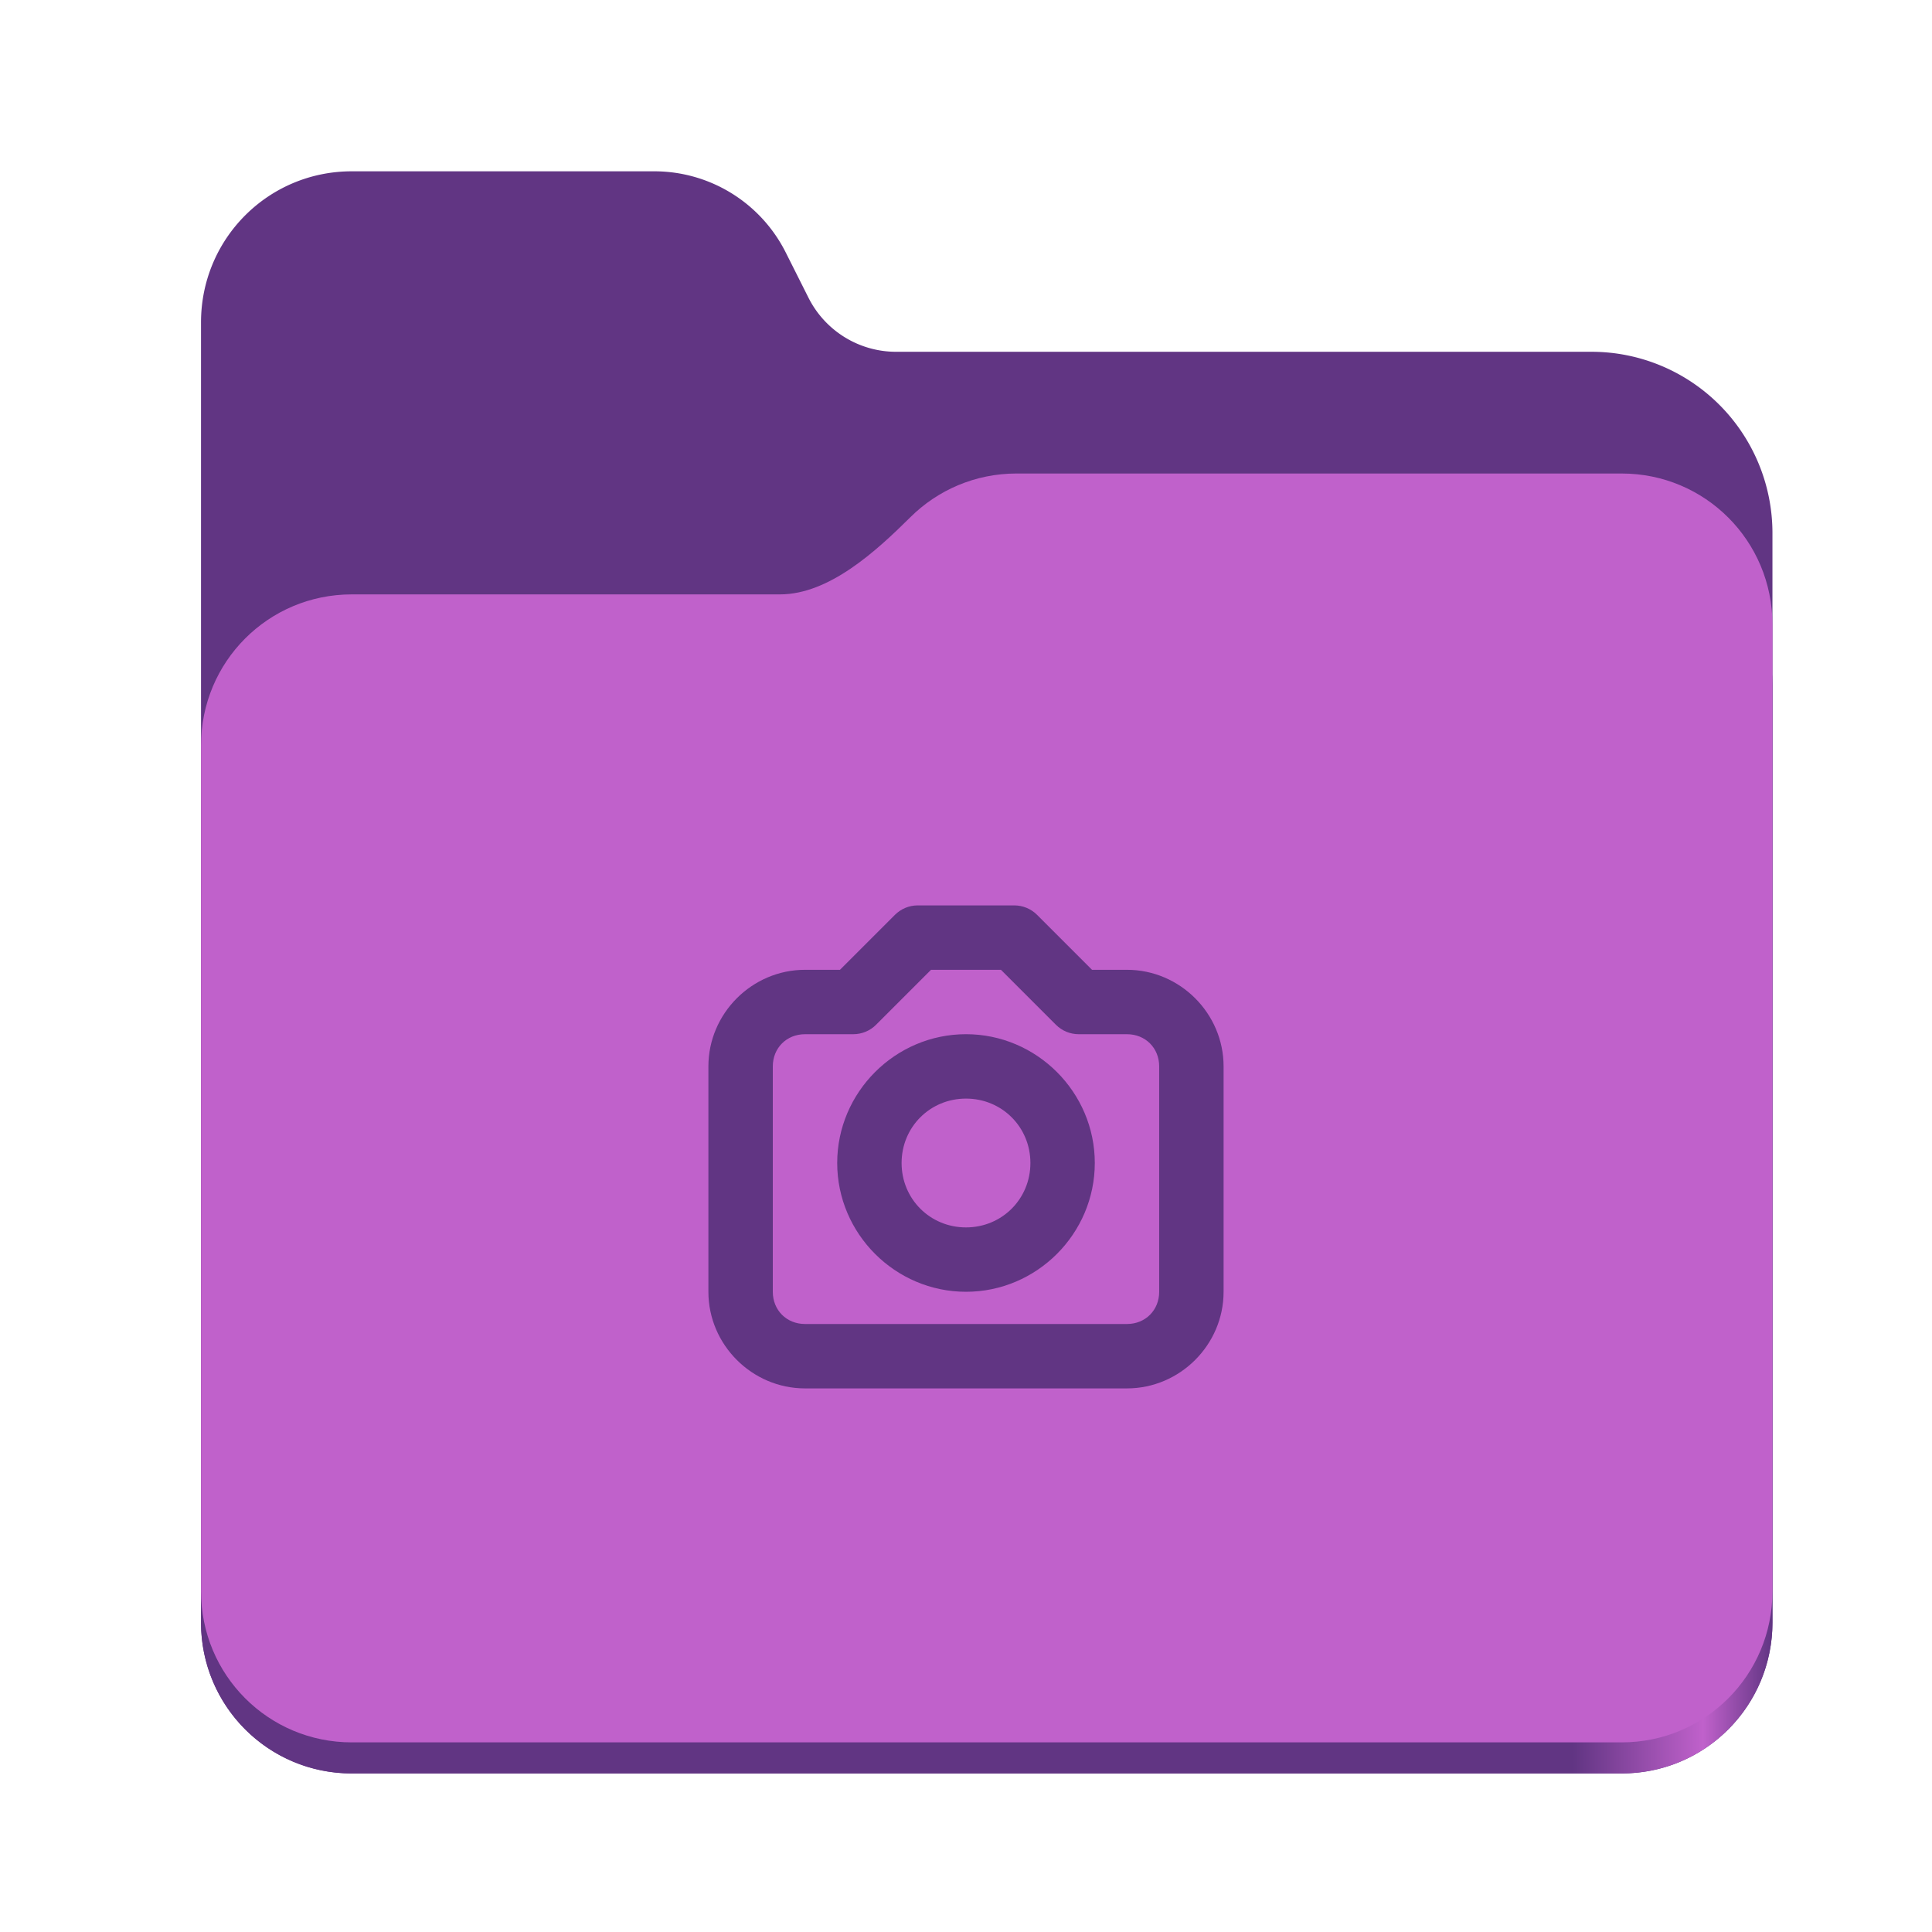 <?xml version="1.0" encoding="UTF-8" standalone="no"?>
<svg
   height="128"
   viewBox="0 0 128 128"
   width="128"
   version="1.1"
   id="svg5248"
   xmlns:xlink="http://www.w3.org/1999/xlink"
   xmlns="http://www.w3.org/2000/svg"
   xmlns:svg="http://www.w3.org/2000/svg">
  <defs
     id="defs5252">
    <linearGradient
       xlink:href="#linearGradient2023"
       id="linearGradient2025"
       x1="2689.252"
       y1="-1106.803"
       x2="2918.07"
       y2="-1106.803"
       gradientUnits="userSpaceOnUse" />
    <linearGradient
       id="linearGradient2023">
      <stop
         style="stop-color:#613583;stop-opacity:1;"
         offset="0"
         id="stop2019" />
      <stop
         style="stop-color:#613583;stop-opacity:1;"
         offset="0.058"
         id="stop2795" />
      <stop
         style="stop-color:#613583;stop-opacity:1;"
         offset="0.122"
         id="stop2797" />
      <stop
         style="stop-color:#613583;stop-opacity:1;"
         offset="0.873"
         id="stop2793" />
      <stop
         style="stop-color:#c061cb;stop-opacity:1;"
         offset="0.956"
         id="stop2791" />
      <stop
         style="stop-color:#613583;stop-opacity:1;"
         offset="1"
         id="stop2021" />
    </linearGradient>
  </defs>
  <linearGradient
     id="a"
     gradientUnits="userSpaceOnUse"
     x1="12"
     x2="116"
     y1="64"
     y2="64">
    <stop
       offset="0"
       stop-color="#3d3846"
       id="stop5214" />
    <stop
       offset="0.05"
       stop-color="#77767b"
       id="stop5216" />
    <stop
       offset="0.1"
       stop-color="#5e5c64"
       id="stop5218" />
    <stop
       offset="0.9"
       stop-color="#504e56"
       id="stop5220" />
    <stop
       offset="0.95"
       stop-color="#77767b"
       id="stop5222" />
    <stop
       offset="1"
       stop-color="#3d3846"
       id="stop5224" />
  </linearGradient>
  <linearGradient
     id="b"
     gradientUnits="userSpaceOnUse"
     x1="12"
     x2="112.041"
     y1="60"
     y2="80.988">
    <stop
       offset="0"
       stop-color="#77767b"
       id="stop5227" />
    <stop
       offset="0.384"
       stop-color="#9a9996"
       id="stop5229" />
    <stop
       offset="0.721"
       stop-color="#77767b"
       id="stop5231" />
    <stop
       offset="1"
       stop-color="#68666f"
       id="stop5233" />
  </linearGradient>
  <g
     id="g760"
     style="display:inline;stroke-width:1.264;enable-background:new"
     transform="matrix(0.455,0,0,0.456,-1210.292,616.157)">
    <path
       id="rect1135"
       style="fill:#613583;fill-opacity:1;stroke-width:8.791;stroke-linecap:round;stop-color:#000000"
       d="m 2711.206,-1326.332 c -12.162,0 -21.954,9.791 -21.954,21.953 v 188.867 c 0,12.162 9.793,21.953 21.954,21.953 h 184.909 c 12.162,0 21.954,-9.791 21.954,-21.953 v -158.255 a 26.343,26.343 45 0 0 -26.343,-26.343 h -101.266 a 14.284,14.284 31.639 0 1 -12.758,-7.861 l -3.308,-6.57 a 21.426,21.426 31.639 0 0 -19.137,-11.791 z" />
    <path
       id="path1953"
       style="fill:url(#linearGradient2025);fill-opacity:1;stroke-width:8.791;stroke-linecap:round;stop-color:#000000"
       d="m 2808.014,-1273.645 c -6.043,0 -11.502,2.418 -15.465,6.343 -5.003,4.955 -11.848,11.22 -18.994,11.22 h -62.349 c -12.162,0 -21.954,9.791 -21.954,21.953 v 118.618 c 0,12.162 9.793,21.953 21.954,21.953 h 184.909 c 12.162,0 21.954,-9.791 21.954,-21.953 v -105.446 -13.172 -17.562 c 0,-12.162 -9.793,-21.953 -21.954,-21.953 z" />
    <path
       id="rect1586"
       style="fill:#c061cb;fill-opacity:1;stroke-width:8.791;stroke-linecap:round;stop-color:#000000"
       d="m 2808.014,-1282.426 c -6.043,0 -11.502,2.418 -15.465,6.343 -5.003,4.955 -11.848,11.22 -18.994,11.22 h -62.349 c -12.162,0 -21.954,9.791 -21.954,21.953 v 122.887 c 0,12.162 9.793,21.953 21.954,21.953 h 184.909 c 12.162,0 21.954,-9.791 21.954,-21.953 v -109.715 -13.172 -17.562 c 0,-12.162 -9.793,-21.953 -21.954,-21.953 z" />
  </g>
  <path
     id="path5625"
     style="fill:#613583;fill-opacity:1;stroke-width:2.133"
     d="m 64,68.518 c -4.688,0 -8.533,3.846 -8.533,8.533 0,4.688 3.846,8.533 8.533,8.533 4.688,0 8.533,-3.846 8.533,-8.533 0,-4.688 -3.846,-8.533 -8.533,-8.533 z m 0,4.267 c 2.382,0 4.267,1.885 4.267,4.267 0,2.382 -1.885,4.267 -4.267,4.267 -2.382,0 -4.267,-1.885 -4.267,-4.267 0,-2.382 1.885,-4.267 4.267,-4.267 z m -3.2,-12.8 c -0.566,1.07e-4 -1.108,0.225 -1.508,0.625 l -3.642,3.642 h -2.317 c -3.509,0 -6.4,2.891 -6.4,6.4 v 14.933 c 0,3.509 2.891,6.4 6.4,6.4 h 21.333 c 3.509,0 6.4,-2.891 6.4,-6.4 V 70.652 c 0,-3.509 -2.891,-6.4 -6.4,-6.4 h -2.317 l -3.642,-3.642 c -0.4,-0.4 -0.943,-0.625 -1.508,-0.625 z m 0.883,4.267 h 4.633 l 3.642,3.642 c 0.4,0.4 0.943,0.625 1.508,0.625 h 3.2 c 1.219,0 2.133,0.915 2.133,2.133 v 14.933 c 0,1.219 -0.915,2.133 -2.133,2.133 h -21.333 c -1.219,0 -2.133,-0.915 -2.133,-2.133 V 70.652 c 0,-1.219 0.915,-2.133 2.133,-2.133 h 3.2 c 0.566,-1.06e-4 1.108,-0.225 1.508,-0.625 z" />
</svg>
